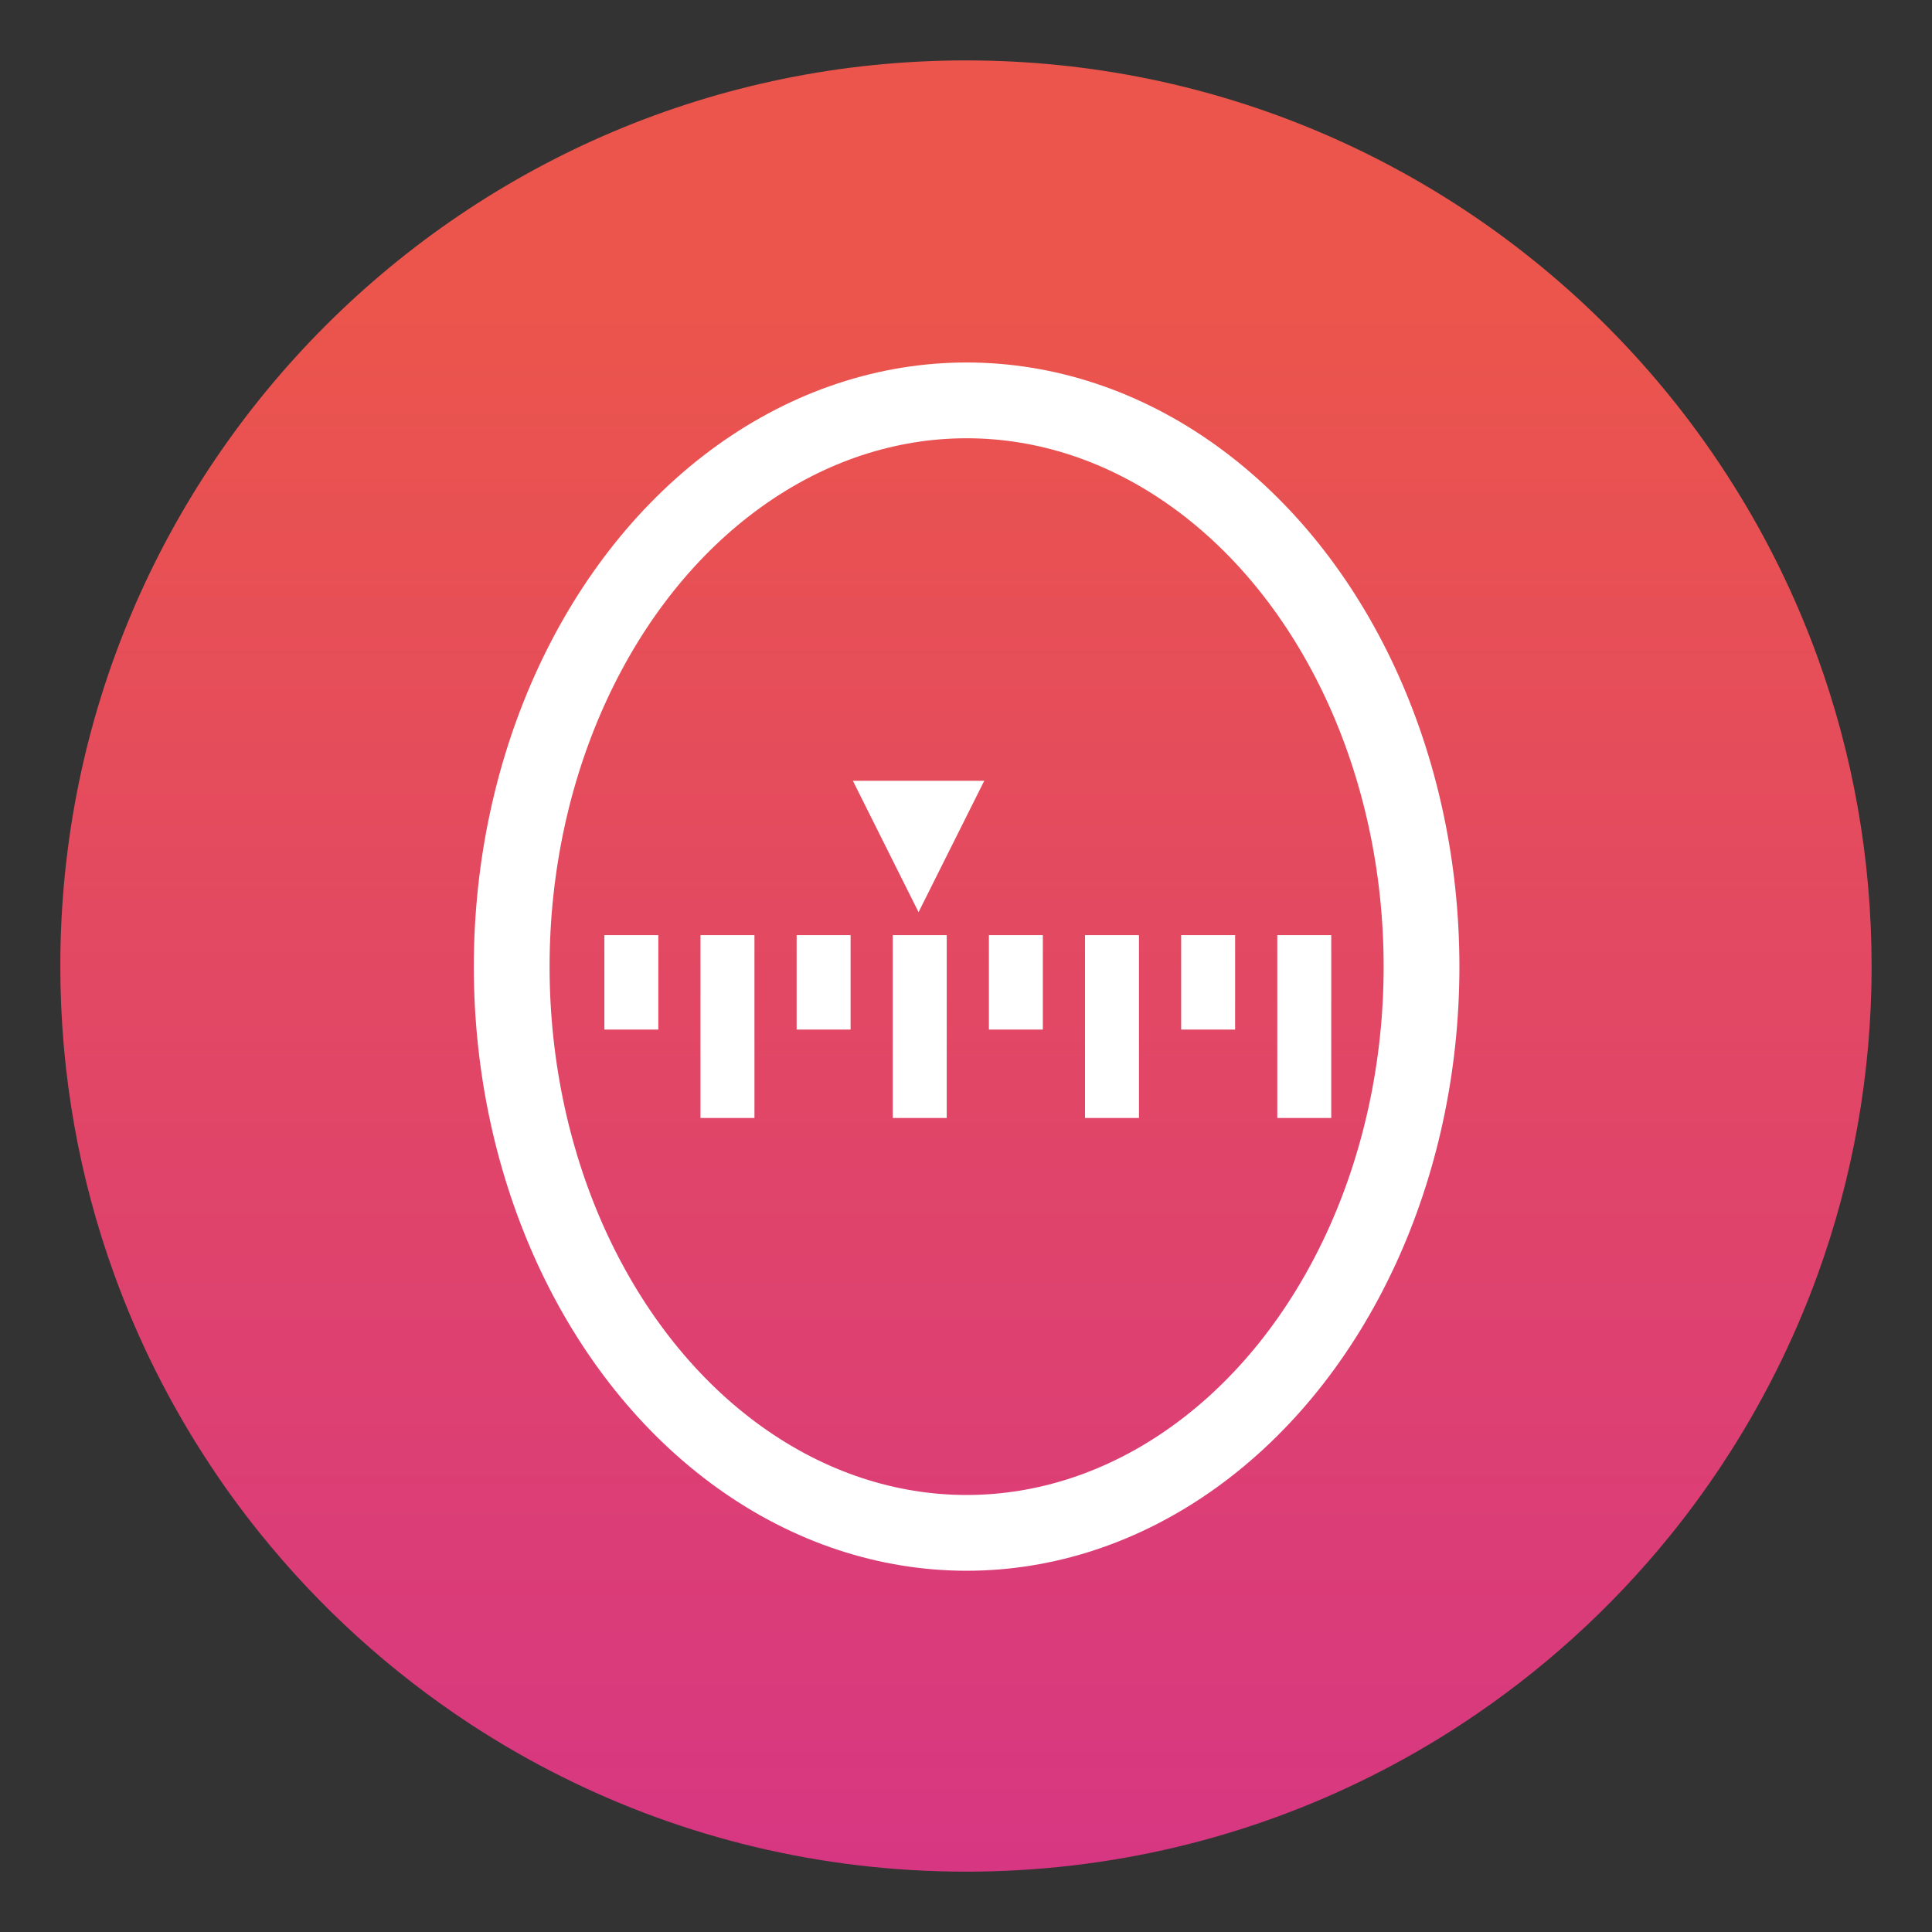 <?xml version="1.0" encoding="UTF-8" standalone="no"?>
<svg
   xmlns:dc="http://purl.org/dc/elements/1.1/"
   xmlns:cc="http://creativecommons.org/ns#"
   xmlns:rdf="http://www.w3.org/1999/02/22-rdf-syntax-ns#"
   xmlns:svg="http://www.w3.org/2000/svg"
   xmlns="http://www.w3.org/2000/svg"
   xmlns:xlink="http://www.w3.org/1999/xlink"
   xmlns:sodipodi="http://sodipodi.sourceforge.net/DTD/sodipodi-0.dtd"
   xmlns:inkscape="http://www.inkscape.org/namespaces/inkscape"
   inkscape:version="1.0 (4035a4fb49, 2020-05-01)"
   sodipodi:docname="gnome-pomodoro.svg"
   viewBox="0 0 64 64"
   version="1.1"
   image-rendering="optimizeSpeed"
   enable-background="new 0 0 1024 1024"
   height="64"
   width="64"
   id="SimpleNote">
  <rect x="0" y="0" width="64" height="64" fill="#333333" stroke="none"/>
  <sodipodi:namedview
     inkscape:current-layer="SimpleNote"
     inkscape:window-maximized="1"
     inkscape:window-y="36"
     inkscape:window-x="0"
     inkscape:cy="15.570996"
     inkscape:cx="-20.952928"
     inkscape:zoom="3.046875"
     showgrid="false"
     id="namedview64"
     inkscape:window-height="949"
     inkscape:window-width="1920"
     inkscape:pageshadow="2"
     inkscape:pageopacity="0"
     guidetolerance="10"
     gridtolerance="10"
     objecttolerance="10"
     borderopacity="1"
     bordercolor="#666666"
     pagecolor="#ffffff" />
  <defs
     id="defs23">
    <linearGradient
       id="b">
      <stop
         id="stop2"
         offset="0"
         stop-color="#111" />
      <stop
         id="stop4"
         offset=".549"
         stop-color="#4c4c4c" />
      <stop
         id="stop6"
         offset="1"
         stop-color="#888" />
    </linearGradient>
    <linearGradient
       gradientUnits="userSpaceOnUse"
       gradientTransform="matrix(1.001 0 0 1.001 -.029 -.82)"
       y2="1026.1"
       y1="2.826"
       x2="519.68"
       x1="519.68"
       id="c">
      <stop
         id="stop9"
         offset="0"
         stop-color="#d7d7d7" />
      <stop
         id="stop11"
         offset=".5"
         stop-color="#faf8f6" />
      <stop
         id="stop13"
         offset="1"
         stop-color="#fff" />
    </linearGradient>
    <filter
       color-interpolation-filters="sRGB"
       height="1.072"
       width="1.072"
       y="-.036"
       x="-.036"
       id="e">
      <feGaussianBlur
         id="feGaussianBlur16"
         stdDeviation="0.755" />
    </filter>
    <linearGradient
       xlink:href="#b"
       gradientUnits="userSpaceOnUse"
       y2="75.049"
       y1="-25.544"
       x2="25.655"
       x1="23.683"
       id="a" />
    <filter
       color-interpolation-filters="sRGB"
       height="1.072"
       width="1.072"
       y="-.036"
       x="-.036"
       id="d">
      <feGaussianBlur
         id="feGaussianBlur20"
         stdDeviation="14.17" />
    </filter>
    <clipPath
       id="clipPath927">
      <rect
         width="384"
         height="384"
         id="rect925" />
    </clipPath>
    <clipPath
       id="clipPath931">
      <rect
         width="384"
         height="384"
         id="rect929" />
    </clipPath>
    <clipPath
       id="clipPath935">
      <rect
         width="384"
         height="384"
         id="rect933" />
    </clipPath>
    <linearGradient
       id="linearGradient1634"
       x1="-59.235"
       x2="-59.235"
       y1=".704"
       y2="-11.929"
       gradientTransform="matrix(4.123,0,0,4.123,275.52,59.011)"
       gradientUnits="userSpaceOnUse">
      <stop
         stop-color="#d73782"
         offset="0"
         id="stop937" />
      <stop
         stop-color="#eb554b"
         offset="1"
         id="stop939" />
    </linearGradient>
    <linearGradient
       id="i"
       x1="400.4"
       x2="400.4"
       y1="545.62"
       y2="517.62"
       gradientTransform="matrix(1.586,0,0,1.586,-760.12,-698.05)"
       gradientUnits="userSpaceOnUse">
      <stop
         stop-color="#d3d3d3"
         offset="0"
         id="stop942" />
      <stop
         stop-color="#fcf9f9"
         offset="1"
         id="stop944" />
    </linearGradient>
    <linearGradient
       id="f"
       x1="400.4"
       x2="400.4"
       y1="545.62"
       y2="517.62"
       gradientTransform="matrix(1.638,0,0,1.638,-834.76,-703.57)"
       gradientUnits="userSpaceOnUse">
      <stop
         stop-color="#8d3aff"
         offset="0"
         id="stop947" />
      <stop
         stop-color="#ff3680"
         offset="1"
         id="stop949" />
    </linearGradient>
  </defs>
  <g
     transform="matrix(.996 0 0 .996 2 -958)"
     id="shadow" />
  <circle
     id="circle954"
     fill="#5e4aa6"
     r="0"
     cy="-1246"
     cx="-1158.1" />
  <path
     id="path960"
     stroke-width="0.117"
     image-rendering="optimizeSpeed"
     fill="url(#linearGradient1634)"
     d="m 62,32 c 0,3.596 -0.633,7.044 -1.794,10.24 -0.807,2.221 -1.869,4.321 -3.152,6.264 -0.538,0.817 -1.115,1.605 -1.729,2.363 -1.964,2.426 -4.298,4.538 -6.919,6.253 -0.965,0.632 -1.968,1.21 -3.006,1.728 -4.032,2.018 -8.584,3.153 -13.401,3.153 -4.817,0 -9.369,-1.135 -13.401,-3.153 -1.038,-0.518 -2.042,-1.096 -3.007,-1.728 -2.654,-1.738 -5.016,-3.883 -6.996,-6.349 -0.615,-0.764 -1.192,-1.56 -1.729,-2.384 -1.249,-1.91 -2.284,-3.971 -3.075,-6.149 -1.161,-3.195 -1.793,-6.641 -1.793,-10.237 0,-16.569 13.431,-30 30,-30 8.317,0 15.842,3.385 21.277,8.85 1.566,1.575 2.958,3.323 4.144,5.214 1.121,1.78 2.057,3.688 2.786,5.695 1.161,3.196 1.794,6.644 1.794,10.24 z"
     style="fill:url(#linearGradient1634)" />
  <g
     id="g970"
     image-rendering="optimizeSpeed"
     fill="#5e4aa6"
     transform="translate(-104.95,-24.407)">
    <circle
       id="circle962"
       r="0"
       cy="-1237.8"
       cx="-1331.1" />
    <circle
       id="circle964"
       r="0"
       cy="-1229.7"
       cx="-1262.2" />
    <circle
       id="circle966"
       r="0"
       cy="-1255.5"
       cx="-1239.2" />
    <circle
       id="circle968"
       r="0"
       cy="-1228.8"
       cx="-1249.8" />
  </g>
  <circle
     id="circle972"
     image-rendering="optimizeSpeed"
     fill="url(#i)"
     r="0"
     cy="145.5"
     cx="-124.73"
     style="fill:url(#i)" />
  <circle
     id="circle974"
     stroke-width="2.13"
     stroke="url(#f)"
     image-rendering="optimizeSpeed"
     fill="none"
     r="0"
     cy="167.66"
     cx="-178.52"
     style="stroke:url(#f)" />
  <g
     id="g934"
     transform="matrix(0.502,0,0,0.502,0.064,-0.761)">
    <ellipse
       ry="37.366"
       rx="30.019"
       cy="65.302"
       cx="63.658"
       id="path906"
       style="opacity:1;fill:none;fill-opacity:1;stroke:#ffffff;stroke-width:5;stroke-linecap:round;stroke-linejoin:round;stroke-miterlimit:4;stroke-dasharray:none;stroke-opacity:1" />
    <path
       inkscape:connector-curvature="0"
       id="rect910"
       d="m 39.755,63.225 v 6.23 h 3.559 v -6.23 z m 6.342,0 v 12.066 h 3.561 V 63.225 Z m 6.344,0 v 6.23 h 3.561 v -6.23 z m 6.344,0 v 12.066 h 3.561 V 63.225 Z m 6.344,0 v 6.23 h 3.559 v -6.23 z m 6.342,0 v 12.066 h 3.561 V 63.225 Z m 6.344,0 v 6.23 h 3.561 v -6.23 z m 6.344,0 v 12.066 h 3.561 V 63.225 Z"
       style="opacity:1;fill:#ffffff;fill-opacity:1;stroke:none;stroke-width:5;stroke-linecap:round;stroke-linejoin:round;stroke-miterlimit:4;stroke-dasharray:none;stroke-opacity:1" />
    <path
       sodipodi:nodetypes="cccc"
       inkscape:connector-curvature="0"
       id="rect927"
       d="m 56.152,53.038 h 8.671 l -4.336,8.671 z"
       style="opacity:1;fill:#ffffff;fill-opacity:1;stroke:none;stroke-width:5;stroke-linecap:round;stroke-linejoin:round;stroke-miterlimit:4;stroke-dasharray:none;stroke-opacity:1" />
  </g>
</svg>
